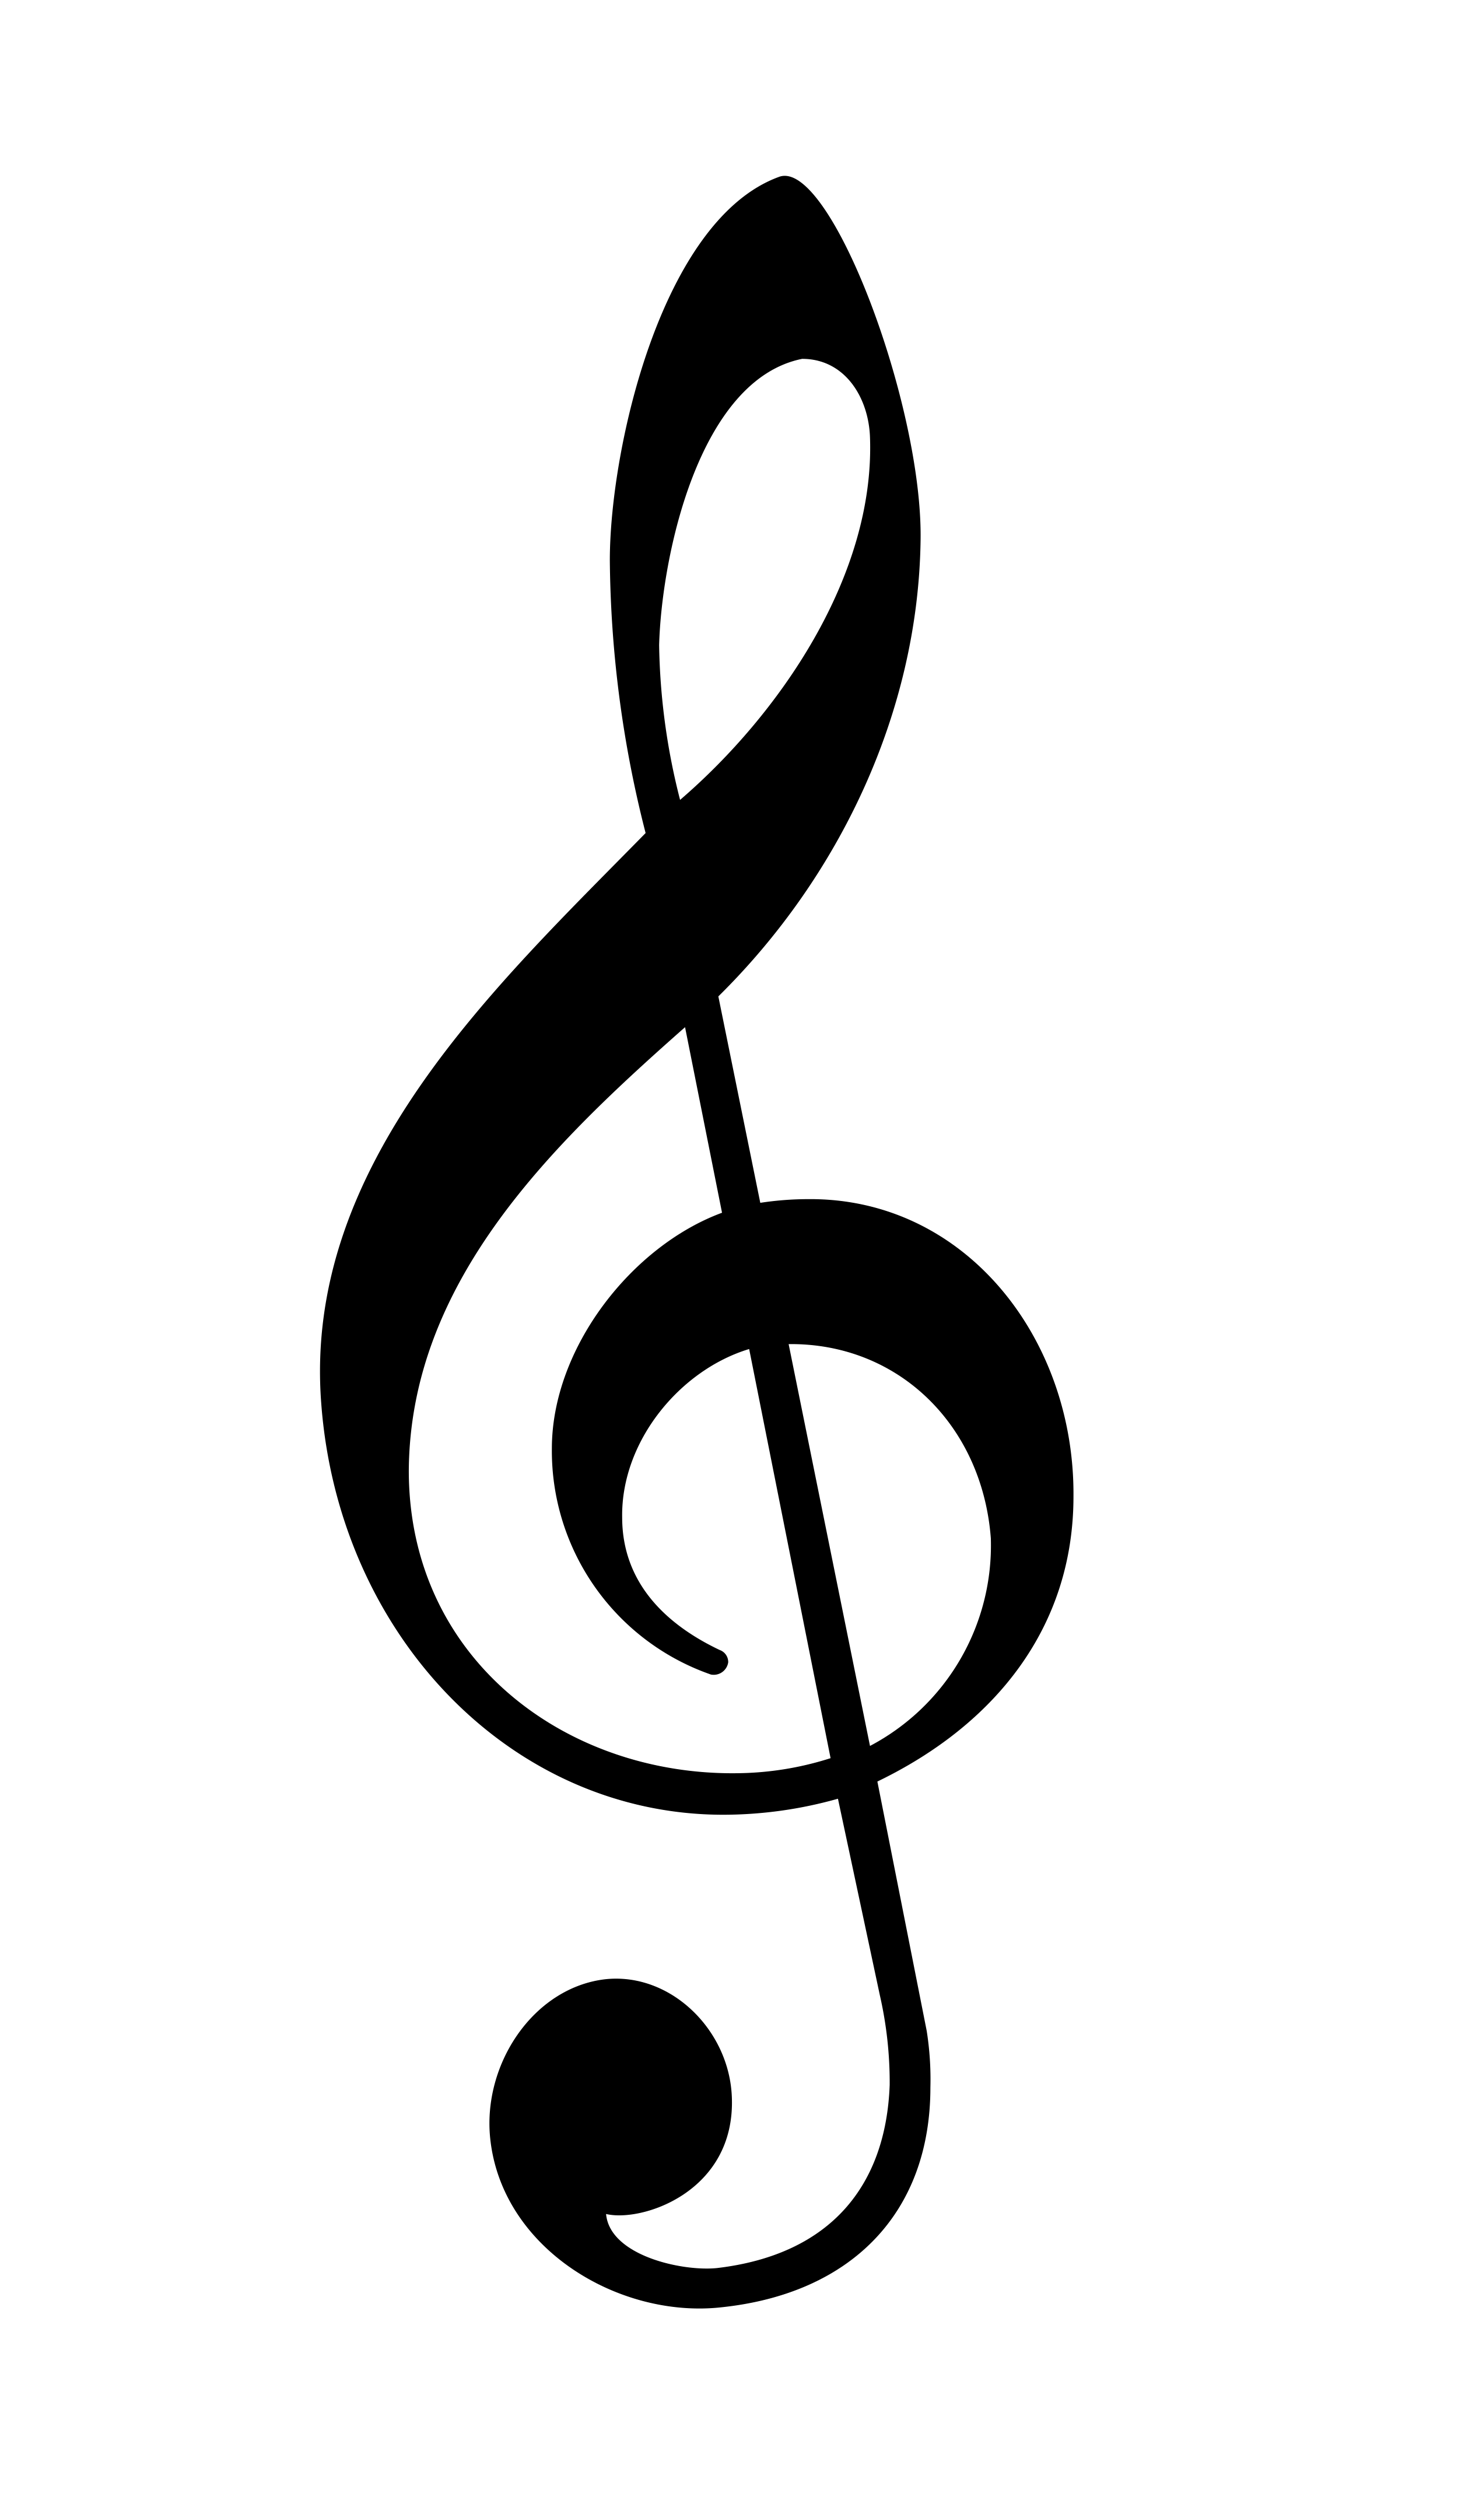 <svg className="clave" xmlns="http://www.w3.org/2000/svg" viewBox="0 0 91 156">
  <defs>
    <style>
      .clave {
        width: 40%;
        height: 90%;
        fill: #b8860b;
        animation-name: clave1;
        animation-duration: 4s;
        animation-timing-function: ease;
        animation-iteration-count: infinite;
      }

      @keyframes clave1 {
        0% {
          transform: translateY(-8px) translateX(8px);
        }

        25% {
          fill: black;
        }

        50% {
          transform: translateY(-298px) translateX(-38px);
          fill: black;
          opacity: 0;
          width: 60%;
          height: 180%;
        }

        100% {
          opacity: 0;
        }
      }
    </style>
  </defs>
  <title>Clave de sol</title>
  <path
    d="M47.453,75.061a19.892,19.892,0,0,1,3-.23C60.228,74.754,67.078,83.5,67,93.385c0,8.2-4.925,14.261-12.239,17.79l3.079,15.563a19.365,19.365,0,0,1,.23,3.527c0,7.819-4.926,12.881-13.084,13.724-6.389.689-13.7-3.681-14.394-10.582-0.461-4.6,2.693-9.352,7.158-9.891,4.079-.459,7.775,3.145,7.928,7.363,0.23,5.9-5.618,7.819-7.85,7.283,0.23,2.607,4.771,3.6,6.928,3.374,7.156-.844,10.543-5.214,10.773-11.426a24.464,24.464,0,0,0-.614-5.6L52.3,112.248a26.431,26.431,0,0,1-7.158,1c-13.239,0-24.015-11.194-25.093-25.684C18.9,72.608,30.982,61.492,40.295,51.985a70.743,70.743,0,0,1-2.233-17.021c0-6.978,3.232-21.239,10.546-23.922,3.154-1.228,9,14.184,8.849,22.694C57.3,44.471,52.378,54.743,44.835,62.18Zm-0.694,9.124c-4.309,1.3-8,5.75-7.927,10.5,0,4.063,2.693,6.669,6.081,8.279a0.8,0.8,0,0,1,.538.768,0.915,0.915,0,0,1-1.077.767A14.782,14.782,0,0,1,34.444,90.4c0-6.287,5-12.649,10.621-14.72L42.757,64.1C34.6,71.3,25.592,79.893,25.515,91.775c0,11.962,10.162,19.322,21.169,18.863a19.714,19.714,0,0,0,5.156-.921ZM54.3,27.3c-0.077-2.454-1.541-4.906-4.234-4.906-6.464,1.3-8.774,12.341-8.927,17.862a41.129,41.129,0,0,0,1.308,9.661C48.608,44.623,54.611,35.96,54.3,27.3Zm0,81.654a14.14,14.14,0,0,0,7.542-12.958C61.306,88.94,56.072,83.8,49.222,83.878Z" />
</svg>
